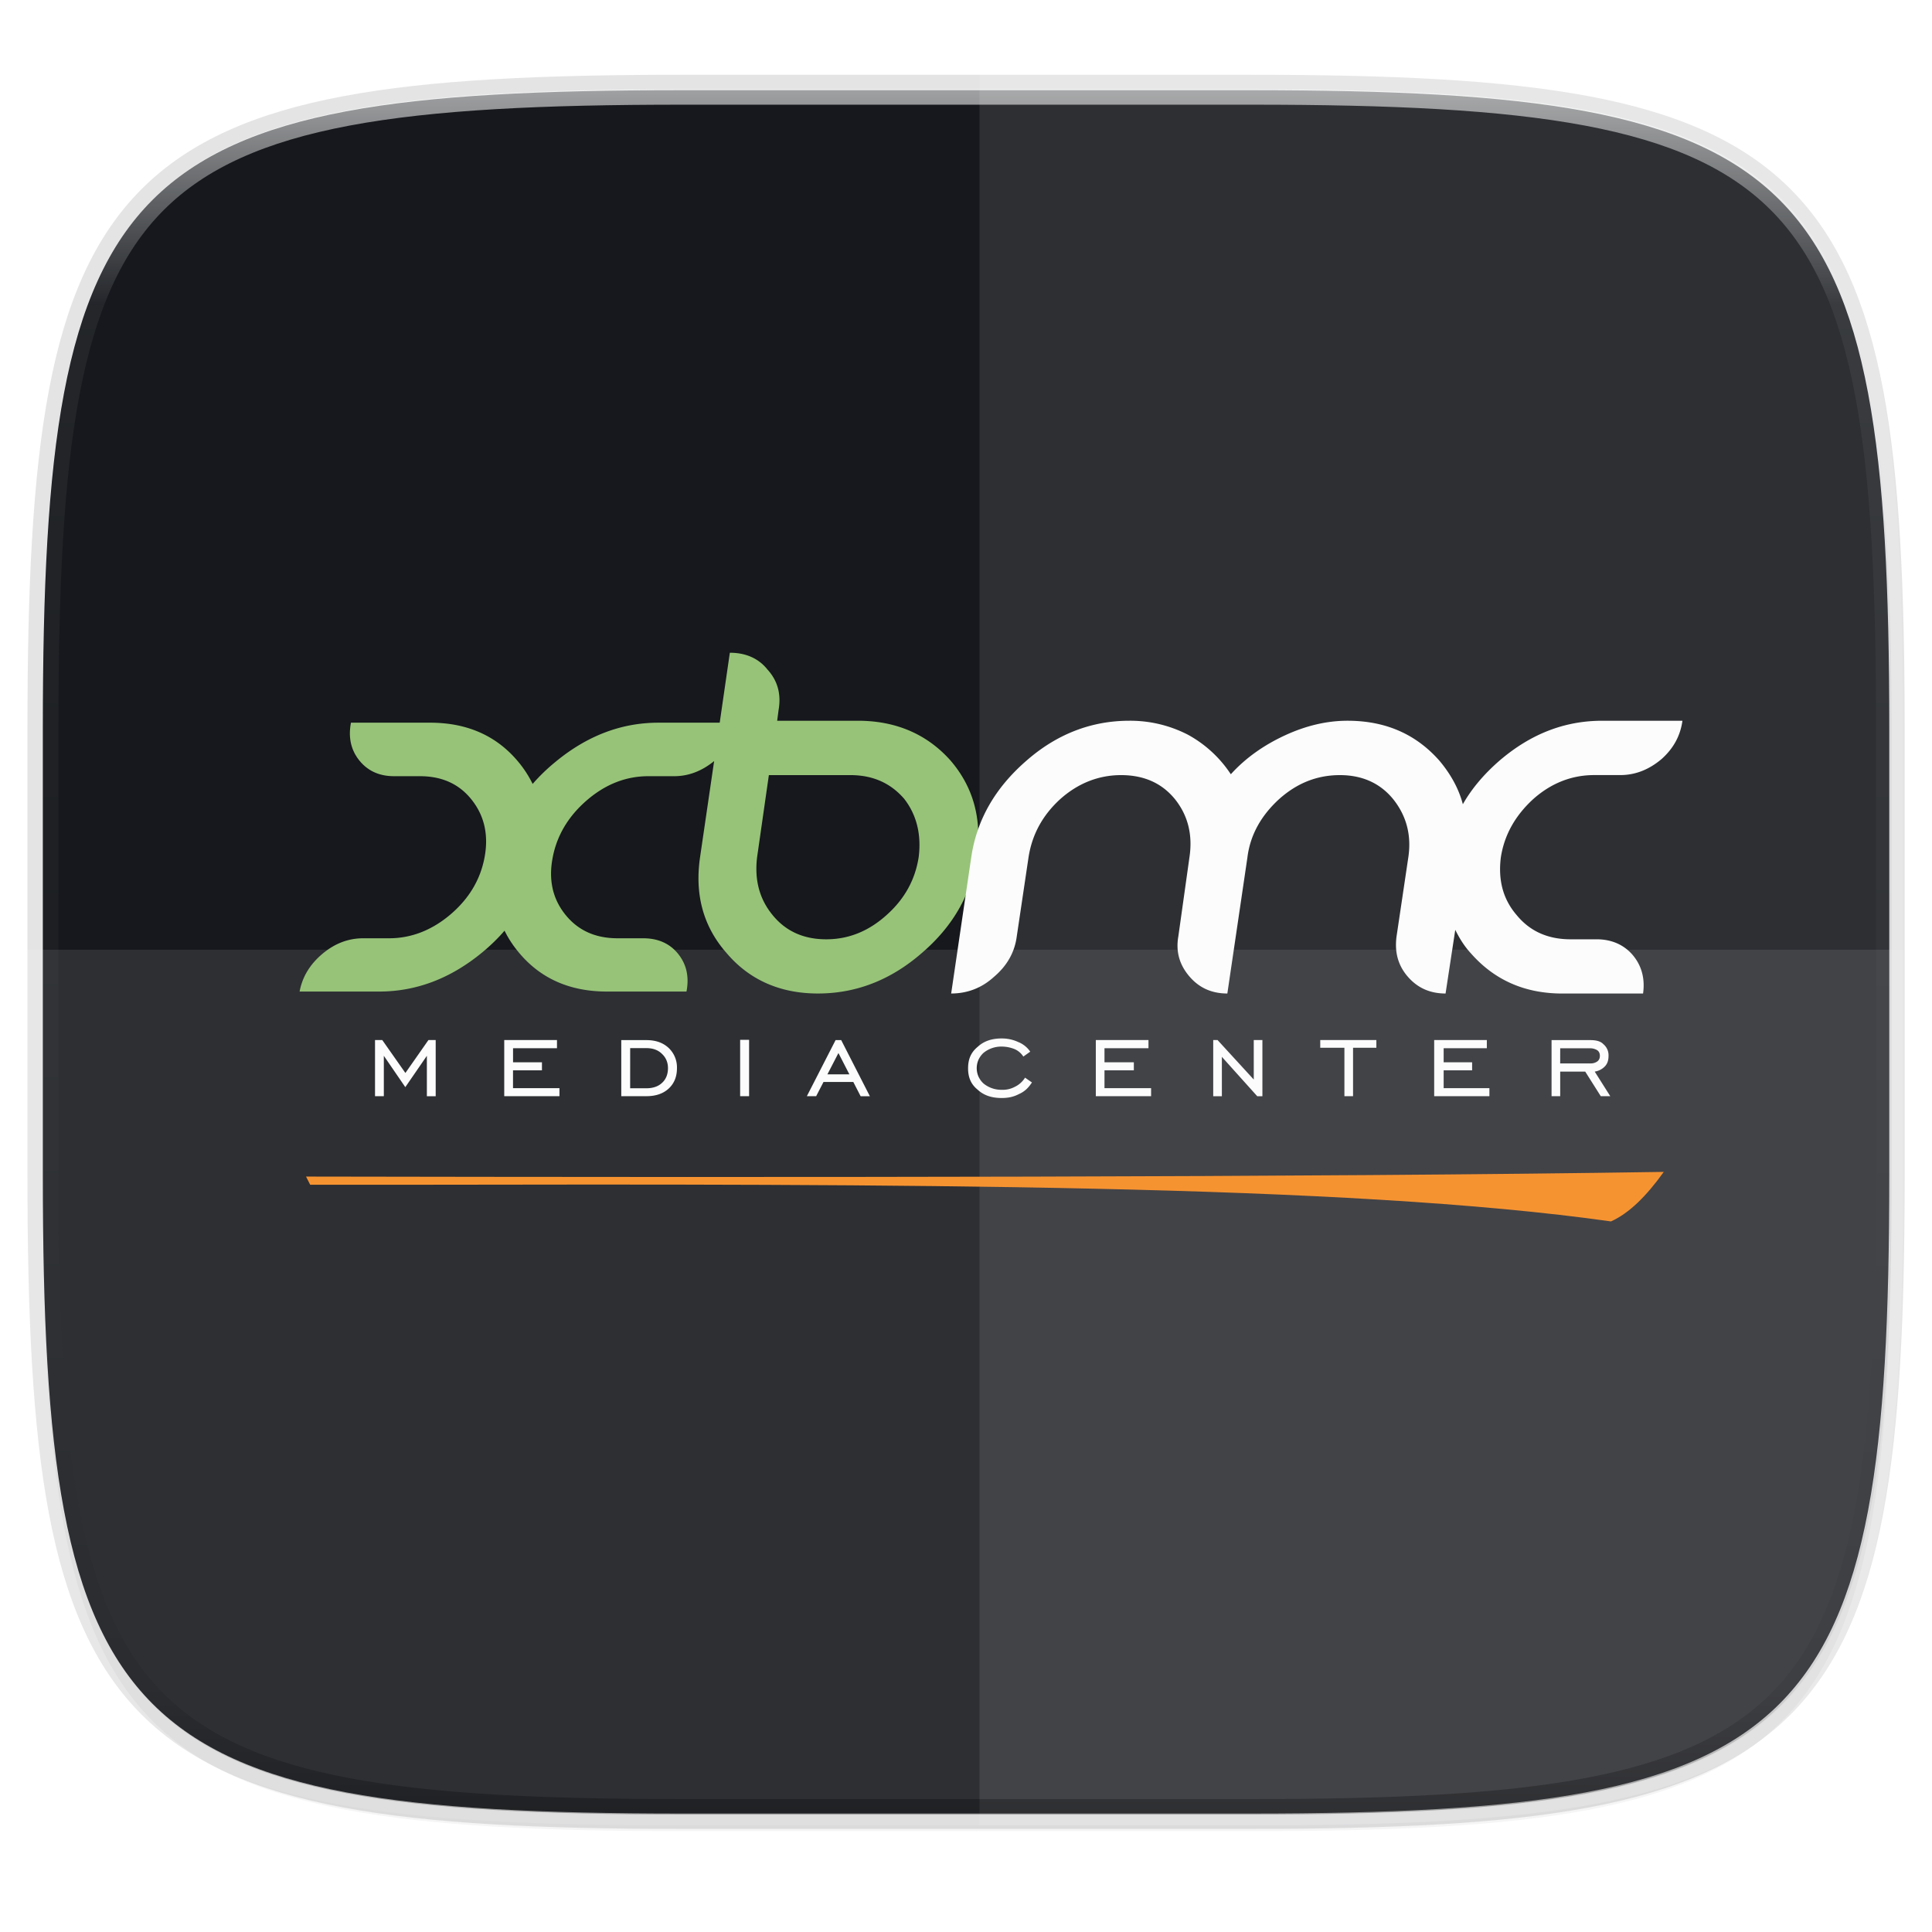 <svg width="256" height="256" viewBox="0 0 67.73 67.73" xmlns="http://www.w3.org/2000/svg">
    <defs>
        <filter id="b" x="-.02" y="-.03" width="1.046" height="1.05" color-interpolation-filters="sRGB">
            <feGaussianBlur stdDeviation="2.32"/>
        </filter>
        <filter id="a" x="-.01" y="-.01" width="1.023" height="1.025" color-interpolation-filters="sRGB">
            <feGaussianBlur stdDeviation="1.16"/>
        </filter>
        <linearGradient id="d" x1="296" x2="296" y1="-212" y2="236" gradientUnits="userSpaceOnUse">
            <stop offset="0" stop-color="#FBFCFB"/>
            <stop offset=".125" stop-color="#FBFCFB" stop-opacity=".098"/>
            <stop offset=".925" stop-opacity=".098"/>
            <stop offset="1" stop-opacity=".498"/>
        </linearGradient>
        <clipPath id="c">
            <path d="M361.938-212C507.235-212 528-191.287 528-46.125v116.25C528 215.286 507.235 236 361.937 236H214.063C68.766 236 48 215.286 48 70.125v-116.25C48-191.287 68.765-212 214.063-212z" fill="#C677DD"/>
        </clipPath>
    </defs>
    <path d="M43.837 3.161c19.594 0 22.395 2.793 22.395 22.369v15.677c0 19.575-2.8 22.369-22.395 22.369H23.896c-19.594 0-22.394-2.794-22.394-22.37V25.53c0-19.576 2.8-22.369 22.394-22.369z" fill="none" opacity=".115" stroke-linecap="round" stroke-linejoin="round" stroke-width="1.079" stroke="#16181D"/>
    <path transform="matrix(.27 0 0 .27 -7.129 -8.706)" d="M188.969 44C261.617 44 272 54.357 272 126.938v58.124C272 257.644 261.617 268 188.969 268H115.03C42.383 268 32 257.643 32 185.062v-58.125C32 54.358 42.383 44 115.031 44z" filter="url(#a)" opacity=".1"/>
    <path transform="matrix(.27 0 0 .27 -7.129 -8.706)" d="M188.969 46C261.617 46 272 56.357 272 128.938v58.125c0 72.58-10.383 82.937-83.031 82.937H115.03C42.383 270 32 259.643 32 187.062v-58.125C32 56.358 42.383 46 115.031 46z" filter="url(#b)" opacity=".2"/>
    <path d="M43.837 3.161c19.594 0 22.395 2.793 22.395 22.369v15.677c0 19.575-2.8 22.369-22.395 22.369H23.896c-19.594 0-22.394-2.794-22.394-22.37V25.53c0-19.576 2.8-22.369 22.394-22.369z" fill="#16181D"/>
    <path d="M.953 33.295v7.966c0 19.893 2.846 22.731 22.76 22.731h20.27c19.914 0 22.76-2.838 22.76-22.731v-7.966z" fill="#FBFCFB" opacity=".1"/>
    <path d="M34.34 63.992h9.63c2.487 0 4.707-.044 6.688-.16.991-.059 1.922-.135 2.797-.233a33.326 33.326 0 0 0 2.46-.36c.765-.145 1.478-.315 2.142-.512a14.451 14.451 0 0 0 1.848-.682 10.633 10.633 0 0 0 1.573-.873 8.95 8.95 0 0 0 1.319-1.086c.4-.4.76-.838 1.086-1.318.325-.481.615-1.004.873-1.573s.484-1.183.682-1.847c.198-.664.367-1.377.511-2.143.145-.766.264-1.585.362-2.46s.174-1.805.232-2.796c.117-1.981.161-4.201.161-6.688V25.33c0-2.487-.044-4.707-.16-6.688a53.51 53.51 0 0 0-.233-2.797 33.287 33.287 0 0 0-.362-2.459 21.387 21.387 0 0 0-.511-2.143 14.444 14.444 0 0 0-.682-1.848 10.627 10.627 0 0 0-.873-1.572 8.951 8.951 0 0 0-1.086-1.318c-.4-.4-.838-.76-1.32-1.086a10.633 10.633 0 0 0-1.572-.873 14.451 14.451 0 0 0-1.848-.682 21.394 21.394 0 0 0-2.143-.511 33.304 33.304 0 0 0-2.459-.362 53.527 53.527 0 0 0-2.797-.232c-1.981-.116-4.2-.16-6.687-.16h-9.632z" fill="#FBFCFB" opacity=".1"/>
    <path transform="matrix(.135 0 0 .135 -4.971 31.75)" d="M361.938-212C507.235-212 528-191.287 528-46.125v116.25C528 215.286 507.235 236 361.937 236H214.063C68.766 236 48 215.286 48 70.125v-116.25C48-191.287 68.765-212 214.063-212z" clip-path="url(#c)" fill="none" opacity=".6" stroke-linecap="round" stroke-linejoin="round" stroke-width="8" stroke="url(#d)"/>
    <path d="M56.481 42.817c.636-.287 1.24-.89 1.846-1.734-12.346.194-31.08.194-47.598.164.046.096.097.19.145.287h3.368c17.272-.03 32.95-.03 42.24 1.286" fill-rule="evenodd" fill="#F69331"/>
    <path d="M13.147 38.43v-1.97h.254l.811 1.155.808-1.155h.254v1.97h-.309v-1.417l-.756 1.099-.753-1.099v1.416zM17.677 38.43v-1.97h1.849v.287h-1.54v.493h1.013v.282h-1.014v.626h1.628v.281zM21.78 36.463v1.966h.88c.327 0 .584-.087.778-.263.194-.178.294-.417.294-.714a.938.938 0 0 0-.294-.717c-.2-.185-.457-.272-.778-.272zm.312.281h.568c.221 0 .406.063.542.197.14.13.215.296.215.505 0 .215-.07.39-.206.514-.133.127-.318.191-.55.191h-.57zM25.947 38.43v-1.977h.314v1.976zM29.293 36.463l-1.007 1.966h.326l.258-.499h1.044l.257.5h.324l-1.005-1.967zm.1.453l.384.748h-.771zM36.177 37.948c-.12.179-.242.312-.454.406-.181.094-.363.139-.605.139-.363 0-.635-.097-.847-.294-.242-.196-.333-.444-.333-.747s.09-.55.333-.75c.212-.197.484-.297.847-.297.212 0 .394.042.575.124a.922.922 0 0 1 .424.339l-.242.172a.691.691 0 0 0-.303-.26 1.215 1.215 0 0 0-.454-.09.987.987 0 0 0-.635.217.724.724 0 0 0 0 1.08.987.987 0 0 0 .635.218.9.9 0 0 0 .454-.102.853.853 0 0 0 .363-.324zM38.416 38.43v-1.97h1.846v.287H38.72v.493h1.029v.282h-1.029v.626h1.634v.281zM42.532 38.43v-1.97h.151l1.27 1.385V36.46h.303v1.97h-.181l-1.24-1.38v1.38zM47.131 38.43v-1.698h-.847v-.272h1.967v.272h-.817v1.697zM50.278 38.43v-1.97h1.846v.287H50.61v.493h.998v.282h-.998v.626h1.604v.281zM54.393 36.463v1.966h.303v-.862h.877l.545.862h.333l-.545-.862a.623.623 0 0 0 .363-.19c.091-.1.121-.222.121-.36a.503.503 0 0 0-.181-.412c-.09-.097-.242-.142-.454-.142zm.303.287h1.059c.09 0 .181.03.242.07.06.042.09.109.09.193 0 .088-.03.152-.09.197a.395.395 0 0 1-.242.07h-1.06z" fill-rule="evenodd" fill="#FBFCFB"/>
    <path d="M25.586 22.883l-.355 2.452h-2.148c-1.304 0-2.512.462-3.623 1.385a6.543 6.543 0 0 0-.787.762 3.855 3.855 0 0 0-.492-.762c-.76-.923-1.798-1.385-3.103-1.385h-2.774c-.1.518 0 .959.293 1.324.295.366.7.552 1.22.552h.908c.777 0 1.384.278 1.822.84.439.562.586 1.235.439 2.012-.148.78-.545 1.442-1.196 1.997-.651.552-1.373.833-2.147.833h-.908c-.52 0-.995.179-1.43.544s-.705.804-.802 1.324h2.784c1.304 0 2.505-.455 3.616-1.37.29-.24.555-.496.785-.765.13.269.3.526.5.765.76.915 1.79 1.37 3.094 1.37h2.784c.1-.52 0-.958-.295-1.324s-.707-.544-1.225-.544h-.9c-.78 0-1.39-.281-1.83-.833-.444-.555-.591-1.218-.441-1.997.148-.777.55-1.45 1.203-2.012.654-.562 1.373-.84 2.15-.84h.907c.506 0 .971-.181 1.4-.53l-.492 3.36c-.196 1.326.114 2.45.937 3.38.804.943 1.886 1.408 3.193 1.408 1.331 0 2.542-.465 3.631-1.409 1.09-.93 1.743-2.053 1.937-3.38.193-1.328-.121-2.451-.92-3.38-.823-.923-1.913-1.393-3.244-1.393h-2.832l.048-.37c.097-.547-.024-1.027-.387-1.424-.315-.397-.768-.59-1.32-.59zm1.368 4.29h2.857c.774 0 1.404.27 1.888.832.436.56.605 1.25.508 2.036-.12.787-.484 1.46-1.113 2.026-.63.571-1.332.862-2.13.862-.8 0-1.429-.29-1.889-.862-.46-.566-.63-1.24-.532-2.026z" fill="#97C378"/>
    <path d="M39.59 25.267c-1.33 0-2.541.467-3.606 1.4-1.09.946-1.743 2.067-1.937 3.396l-.702 4.766c.557 0 1.065-.186 1.5-.583.46-.39.727-.862.8-1.421l.411-2.762c.121-.794.484-1.475 1.114-2.05.63-.562 1.355-.84 2.13-.84.799 0 1.428.278 1.888.84.46.575.63 1.256.509 2.05l-.388 2.762c-.097.55.049 1.01.388 1.406.338.395.774.598 1.33.598l.703-4.766c.097-.794.484-1.475 1.113-2.05.63-.562 1.332-.84 2.13-.84.775 0 1.405.278 1.865.84.46.575.653 1.256.532 2.05l-.411 2.762c-.073.55.048 1.01.387 1.406.339.395.775.598 1.331.598l.34-2.232c.145.293.314.572.556.833.823.932 1.888 1.4 3.195 1.4h2.833c.072-.526-.049-.976-.363-1.35-.315-.367-.75-.551-1.26-.551h-.919c-.799 0-1.428-.286-1.888-.847-.484-.56-.654-1.233-.557-2.02.121-.793.508-1.474 1.138-2.05.63-.561 1.355-.84 2.13-.84h.92c.532 0 1.017-.196 1.452-.566.412-.37.654-.809.727-1.339h-2.808c-1.332 0-2.518.467-3.607 1.4-.533.464-.969.973-1.283 1.527-.146-.557-.436-1.068-.823-1.528-.823-.932-1.889-1.399-3.22-1.399-.726 0-1.452.172-2.179.506-.726.334-1.38.782-1.912 1.37a4.217 4.217 0 0 0-1.5-1.384 4.405 4.405 0 0 0-2.059-.492z" fill="#FBFCFB"/>
</svg>
